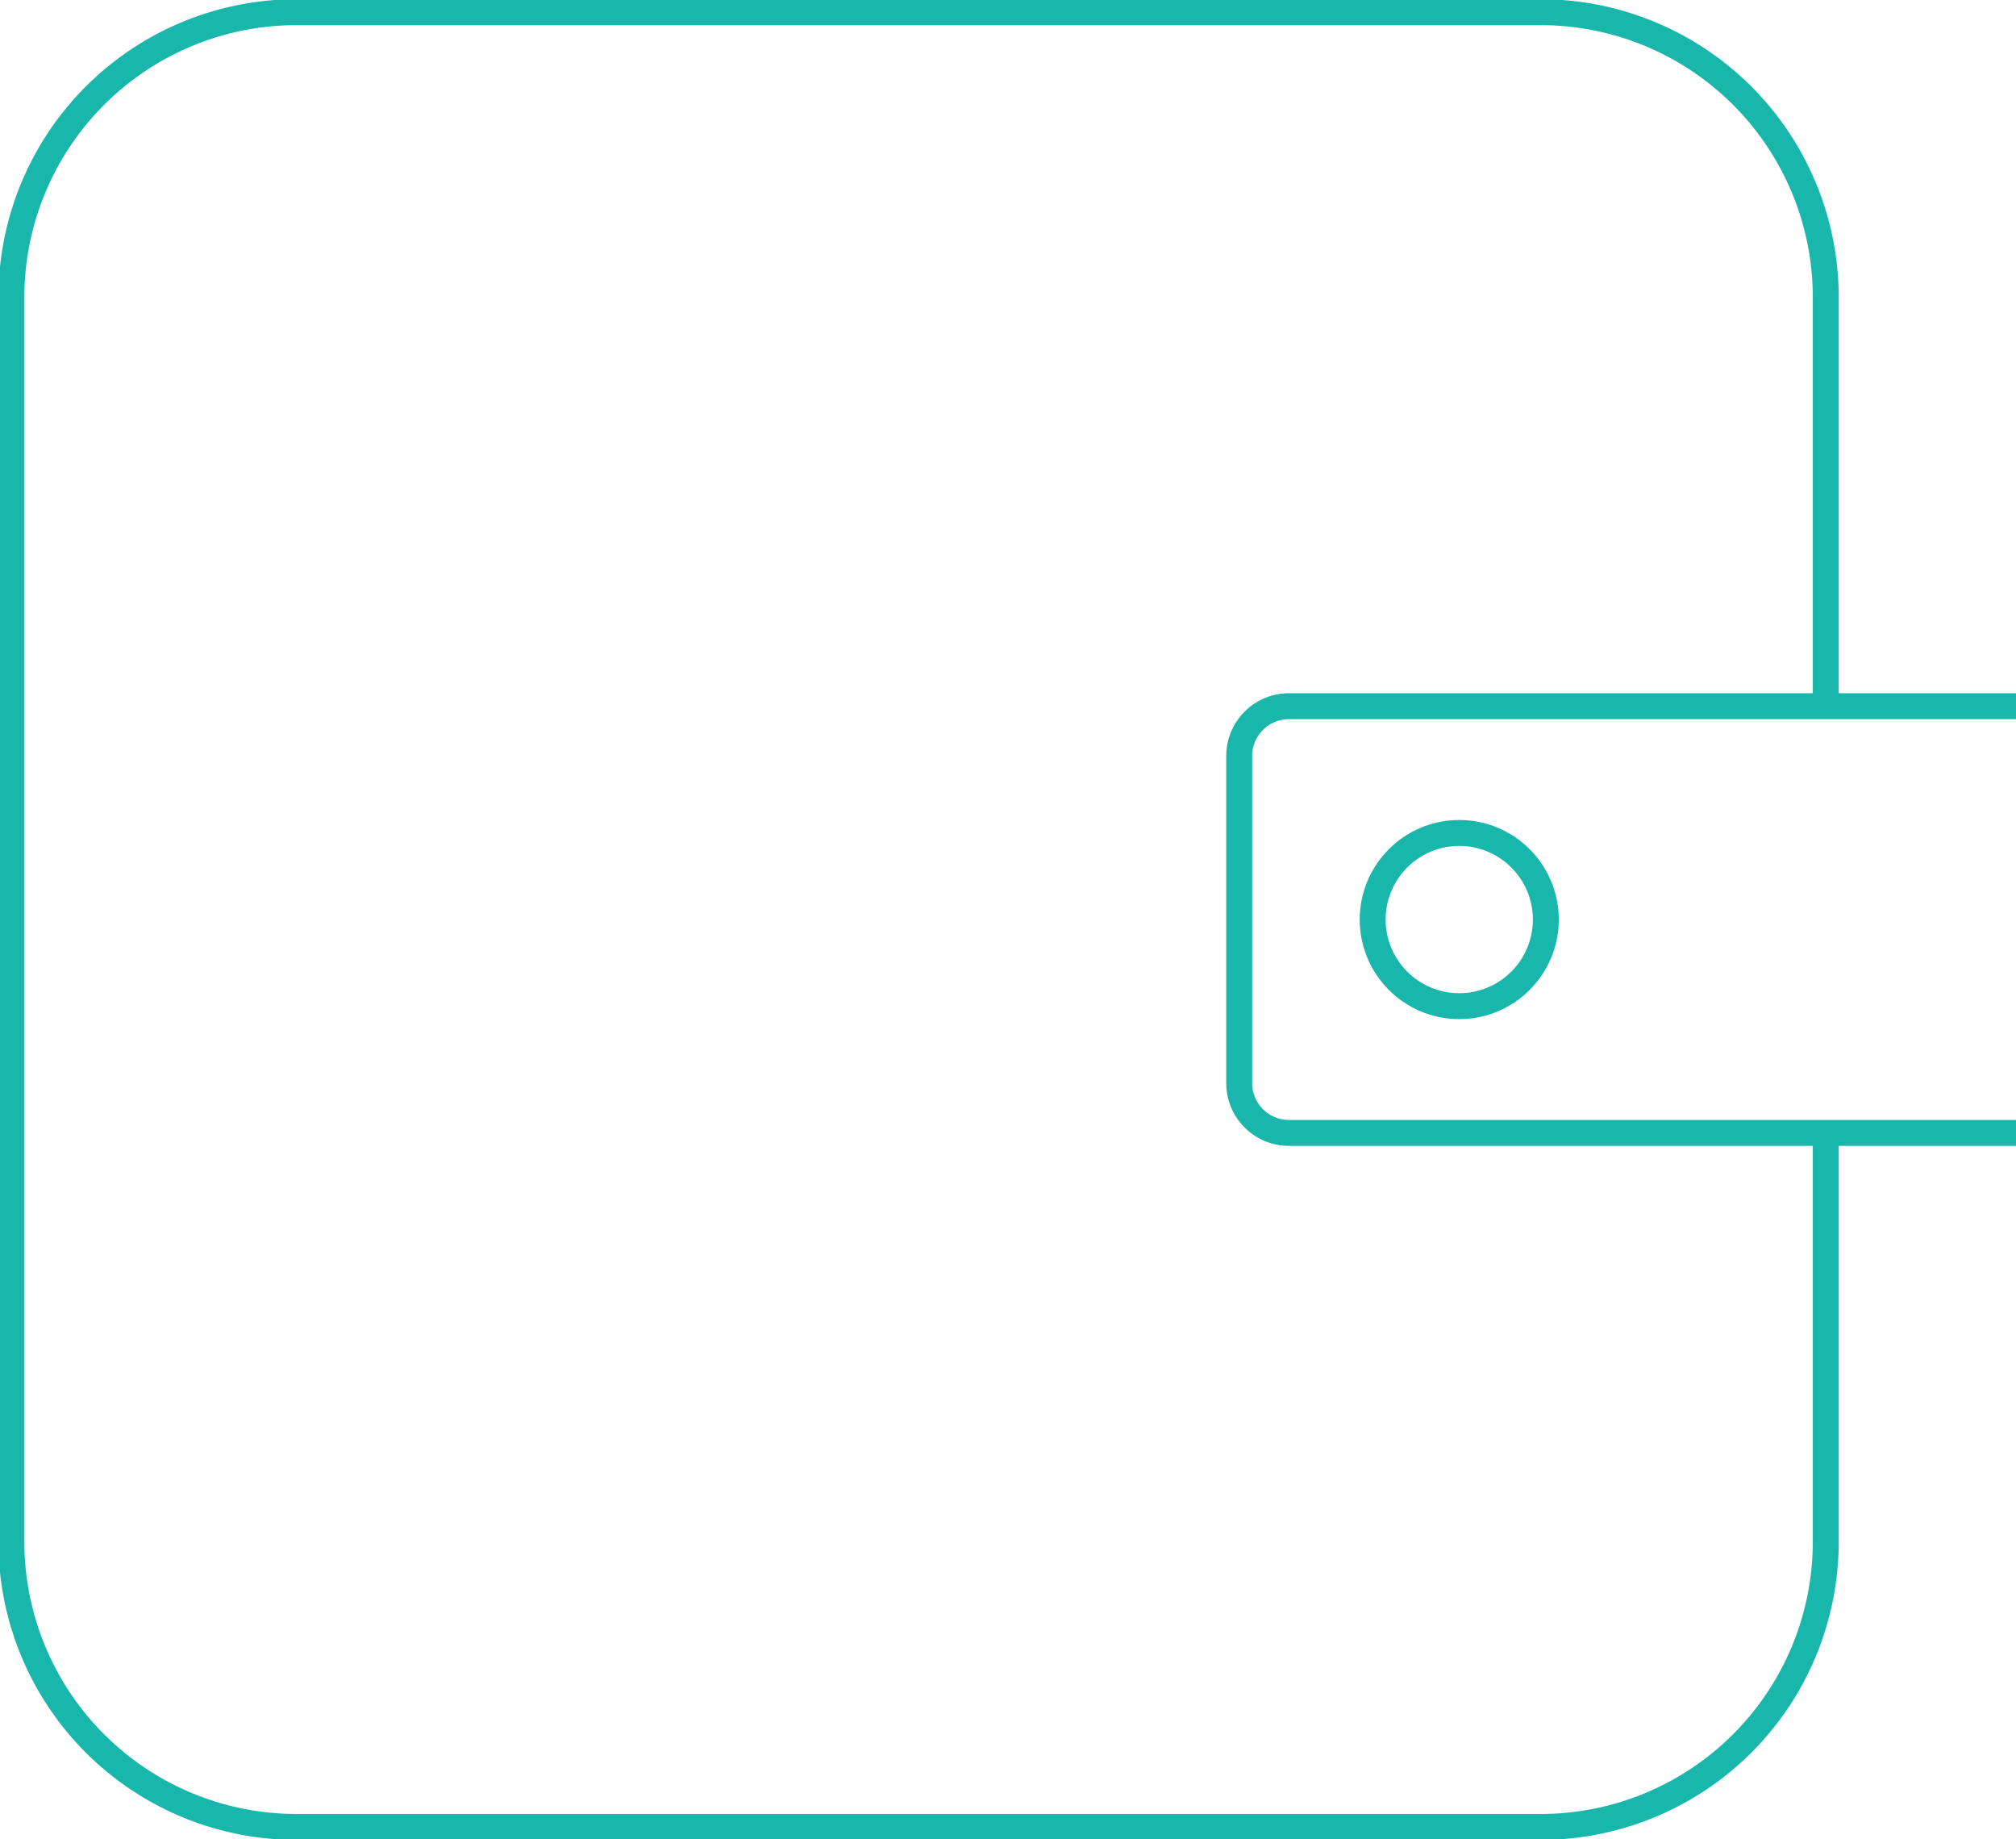<svg xmlns="http://www.w3.org/2000/svg" viewBox="0 0 77.78 70.94"><defs><style>.cls-1{opacity:0.9;}.cls-2{fill:none;stroke:#00afa2;stroke-miterlimit:10;}</style></defs><title>Ресурс 24</title><g id="Слой_2" data-name="Слой 2"><g id="Content"><g class="cls-1"><path class="cls-2" d="M70.44,43.7V59.47a11,11,0,0,1-11,11h-48a11,11,0,0,1-11-11v-48a11,11,0,0,1,11-11h48a11,11,0,0,1,11,11V27.24"/><path class="cls-2" d="M77.78,43.7H49.73a1.92,1.92,0,0,1-1.92-1.92V29.16a1.92,1.92,0,0,1,1.92-1.92H77.78"/><circle class="cls-2" cx="56.3" cy="35.47" r="3.34"/></g></g></g></svg>